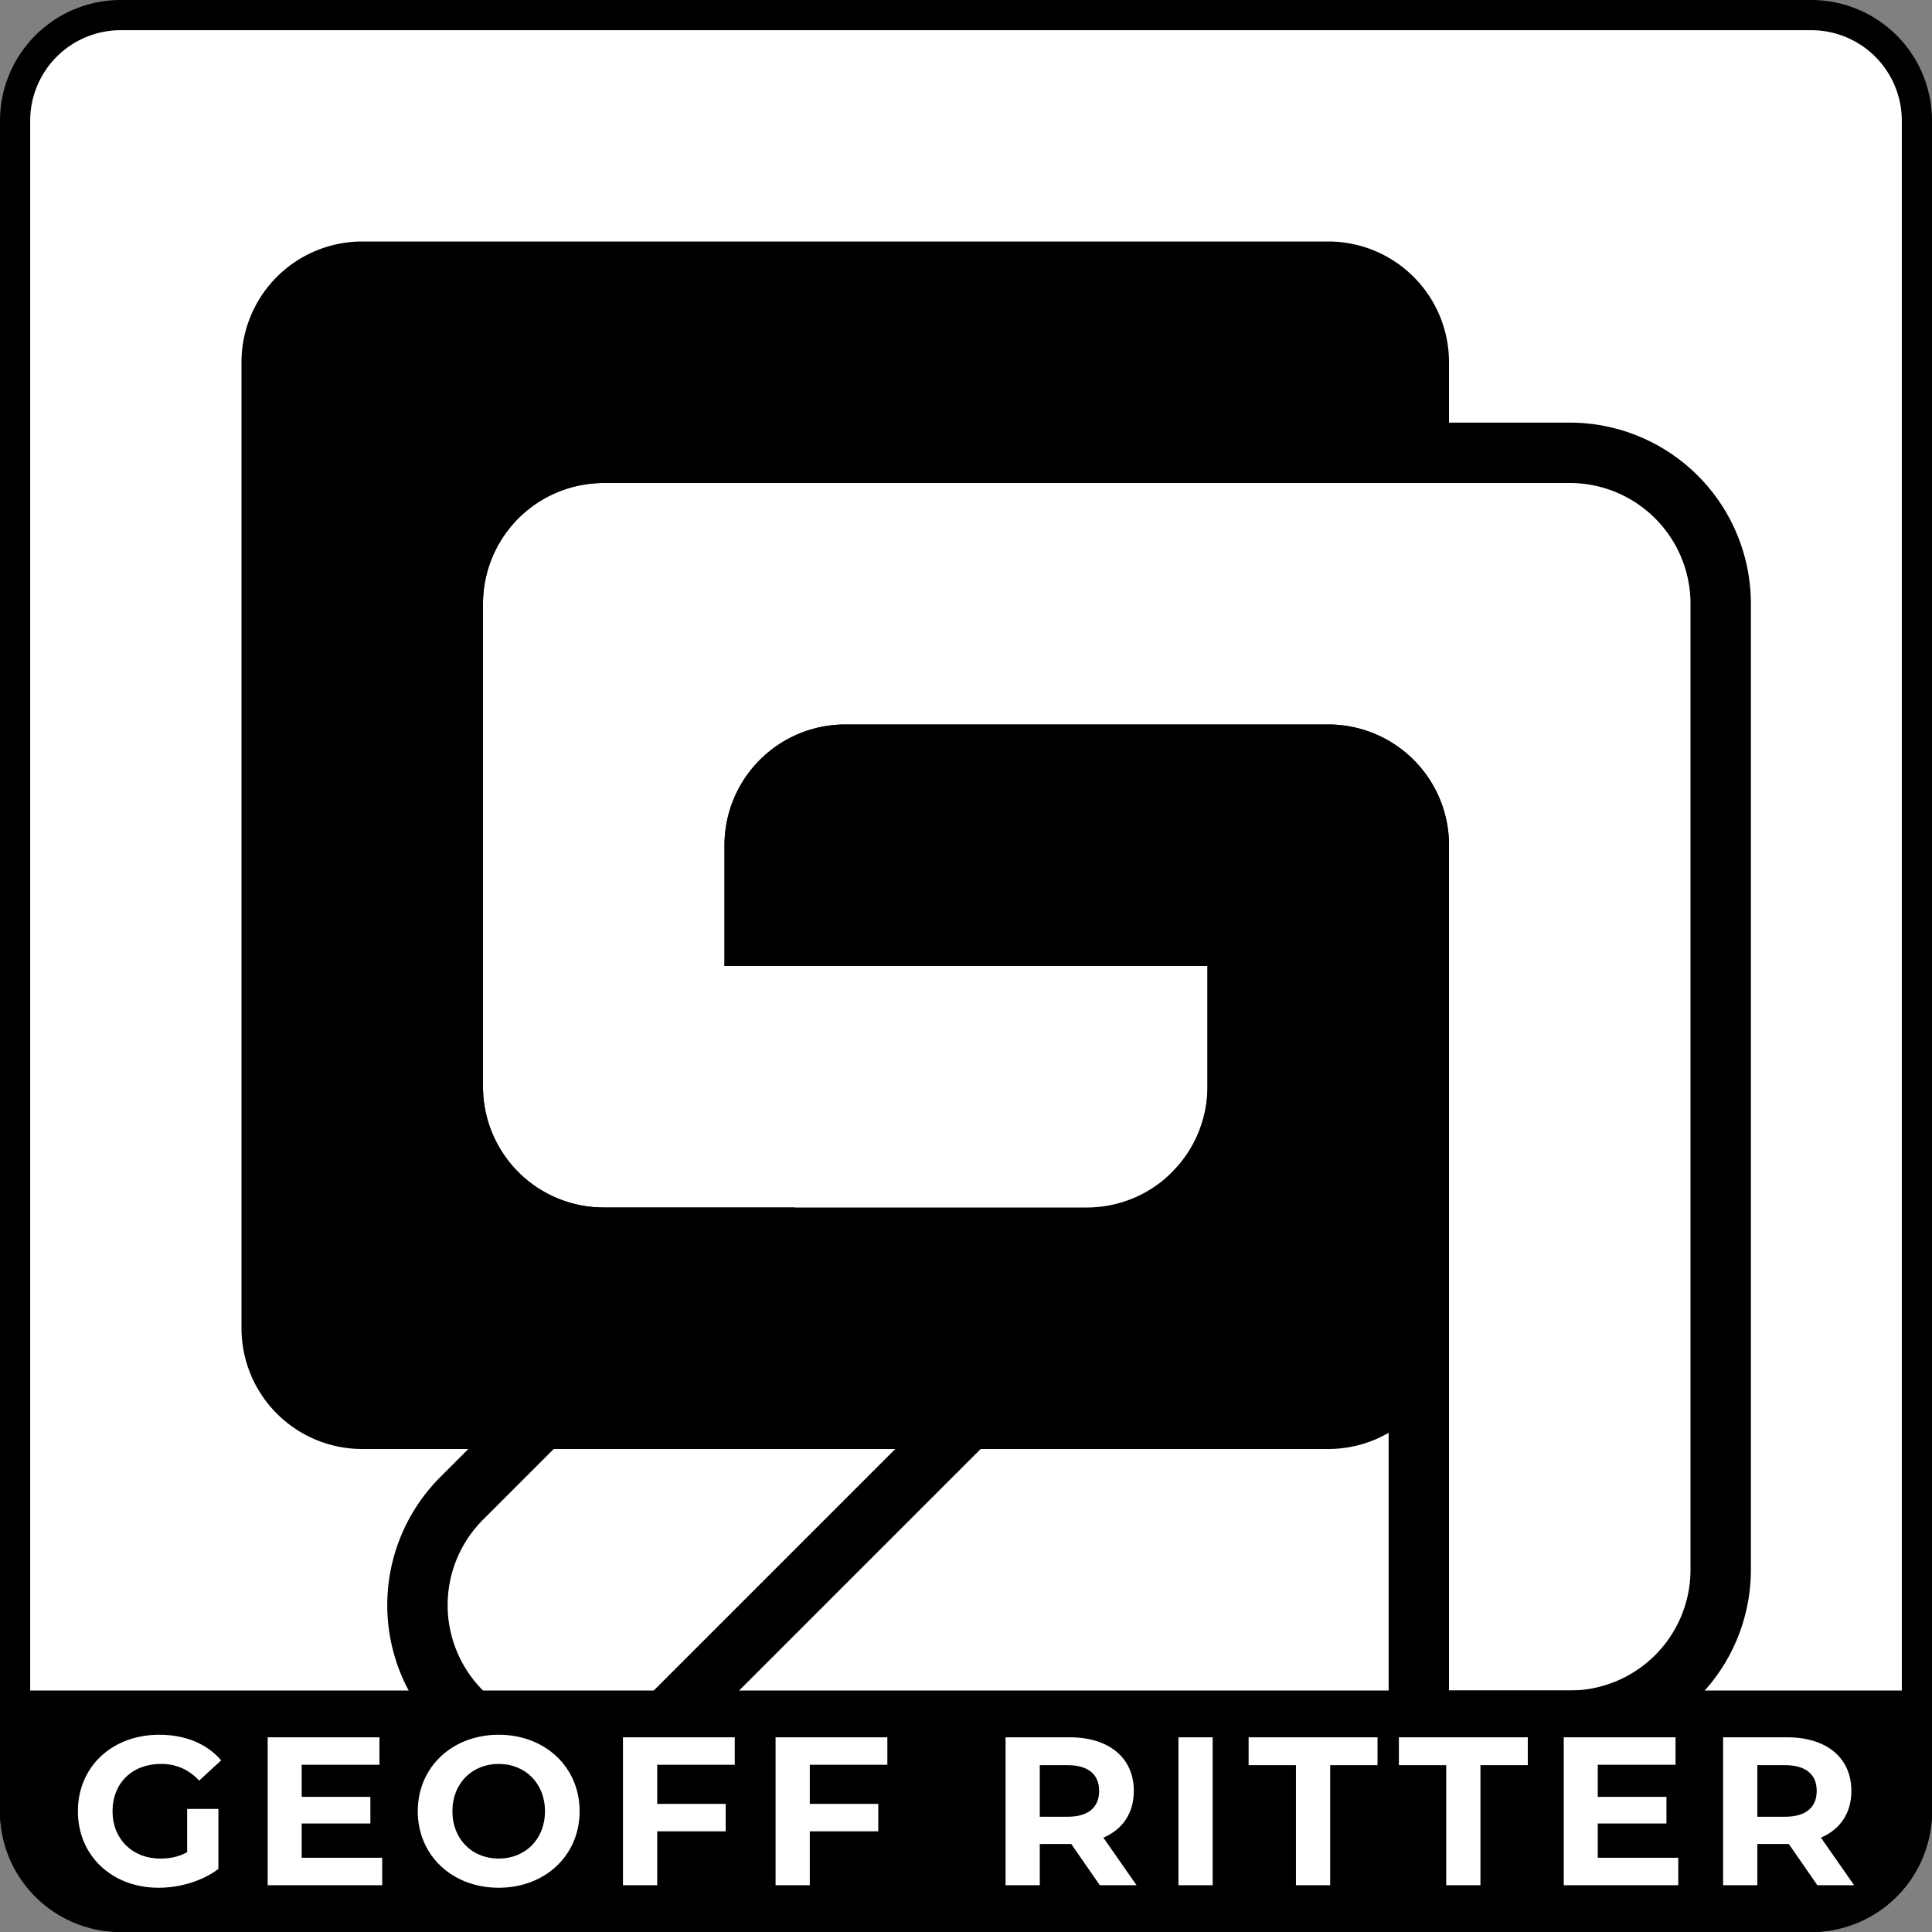 <?xml version="1.0" encoding="UTF-8" standalone="no"?>
<svg viewBox="0 0 256 256" version="1.1" xmlns="http://www.w3.org/2000/svg"
   xmlns:rdf="http://www.w3.org/1999/02/22-rdf-syntax-ns#"
   xmlns:cc="http://creativecommons.org/ns#"
   xmlns:dc="http://purl.org/dc/elements/1.1/">
  <rect x="0" y="0" width="256" height="256" fill="#808080" stroke="none"/>
  <title>GR Logo in Black and White with undesierable outline</title>
  <desc>Geoff Ritter's personal logo containing a squared G with rounded corners and an intertwined reversed R on a square background with rounded corners. At the bottom is a bar containing, in all capital letters, the words GEOFF RITTER.</desc>
  <path style="fill:#000000" d="M0,16a16 16 0 0 1 16-16h224a16 16 0 0 1 16 16V240a16 16 0 0 1-16 16H16a16 16 0 0 1-16-16Z"/>
  <path style="fill:#ffffff" d="M4,16a12 12 0 0 1 12-12h224a12 12 0 0 1 12 12V240a12 12 0 0 1-12 12H16a12 12 0 0 1-12-12Z"/>
  <path style="fill:#000000;stroke-width:16;stroke:#000000" d="M64,80a16 16 0 0 1 16-16h128a16 16 0 0 1 16 16v128a16 16 0 0 1-16 16h-16v-112a16 16 0 0 0-16-16h-64a 16 16 0 0 0-16 16v16h64v16a16 16 0 0 1-4.686 11.314l-80 80-11.314-11.314a16 16 0 0 1 0-22.627L105.373 160H80a16 16 0 0 1-16-16Z"/>
  <path style="fill:#ffffff" d="M64,80a16 16 0 0 1 16-16h128a16 16 0 0 1 16 16v128a16 16 0 0 1-16 16h-16v-112a16 16 0 0 0-16-16h-64a 16 16 0 0 0-16 16v16h64v16a16 16 0 0 1-4.686 11.314l-80 80-11.314-11.314a16 16 0 0 1 0-22.627L105.373 160H80a16 16 0 0 1-16-16Z"/>
  <path style="fill:#000000" d="M32,48a16 16 0 0 1 16-16h128a16 16 0 0 1 16 16v16h-112a16 16 0 0 0-16 16v64a16 16 0 0 0 16 16h64a16 16 0 0 0 16-16v-16h-64v-16a16 16 0 0 1 16-16h64a16 16 0 0 1 16 16v64a16 16 0 0 1-16 16h-128a16 16 0 0 1-16-16Z"/>
  <path style="fill:#000000" d="M0,224h256v16a16 16 0 0 1-16 16h-224a16 16 0 0 1-16-16Z"/>
  <path style="fill:#ffffff" d="m245.68,249.8 -4.396,-6.3 c 2.548,-1.092 4.032,-3.248 4.032,-6.188 0,-4.396 -3.276,-7.112 -8.512,-7.112 h -8.484 v 19.6 h 4.536 v -5.46 h 3.948 0.224 l 3.78,5.46 z m -4.956,-12.488 c 0,2.128 -1.4,3.416 -4.172,3.416 h -3.696 v -6.832 h 3.696 c 2.772,0 4.172,1.26 4.172,3.416 z m -29.012,8.848 v -4.536 h 9.1 v -3.528 h -9.1 v -4.256 h 10.304 v -3.64 h -14.812 v 19.6 h 15.176 v -3.64 z m -20.08,3.64 h 4.536 v -15.904 h 6.272 V 230.2 h -17.08 v 3.696 h 6.272 z m -19.912,0 h 4.536 v -15.904 h 6.272 V 230.2 h -17.08 v 3.696 h 6.272 z m -15.572,0 h 4.536 v -19.6 h -4.536 z m -5.548,0 -4.396,-6.3 c 2.548,-1.092 4.032,-3.248 4.032,-6.188 0,-4.396 -3.276,-7.112 -8.512,-7.112 h -8.484 v 19.6 h 4.536 v -5.46 h 3.948 0.224 l 3.78,5.46 z m -4.956,-12.488 c 0,2.128 -1.4,3.416 -4.172,3.416 h -3.696 v -6.832 h 3.696 c 2.772,0 4.172,1.26 4.172,3.416 z m -28.065,-3.472 v -3.64 h -14.812 v 19.6 h 4.536 v -7.14 h 9.072 v -3.64 h -9.072 v -5.18 z m -20.22,0 v -3.64 h -14.812 v 19.6 h 4.536 v -7.14 h 9.072 v -3.64 h -9.072 v -5.18 z m -31.28,16.296 c 6.16,0 10.724,-4.284 10.724,-10.136 0,-5.852 -4.564,-10.136 -10.724,-10.136 -6.188,0 -10.724,4.312 -10.724,10.136 0,5.824 4.536,10.136 10.724,10.136 z m 0,-3.864 c -3.5,0 -6.132,-2.548 -6.132,-6.272 0,-3.724 2.632,-6.272 6.132,-6.272 3.5,0 6.132,2.548 6.132,6.272 0,3.724 -2.632,6.272 -6.132,6.272 z M 39.977,246.16 v -4.536 h 9.1 v -3.528 h -9.1 v -4.256 h 10.304 v -3.64 h -14.812 v 19.6 h 15.176 v -3.64 z m -15.18,-0.728 c -1.148,0.616 -2.296,0.84 -3.528,0.84 -3.752,0 -6.356,-2.604 -6.356,-6.272 0,-3.724 2.604,-6.272 6.412,-6.272 1.988,0 3.64,0.7 5.068,2.212 l 2.912,-2.688 c -1.904,-2.212 -4.76,-3.388 -8.204,-3.388 -6.244,0 -10.78,4.228 -10.78,10.136 0,5.908 4.536,10.136 10.696,10.136 2.8,0 5.768,-0.868 7.924,-2.492 v -7.952 h -4.144 z"/>
</svg>
